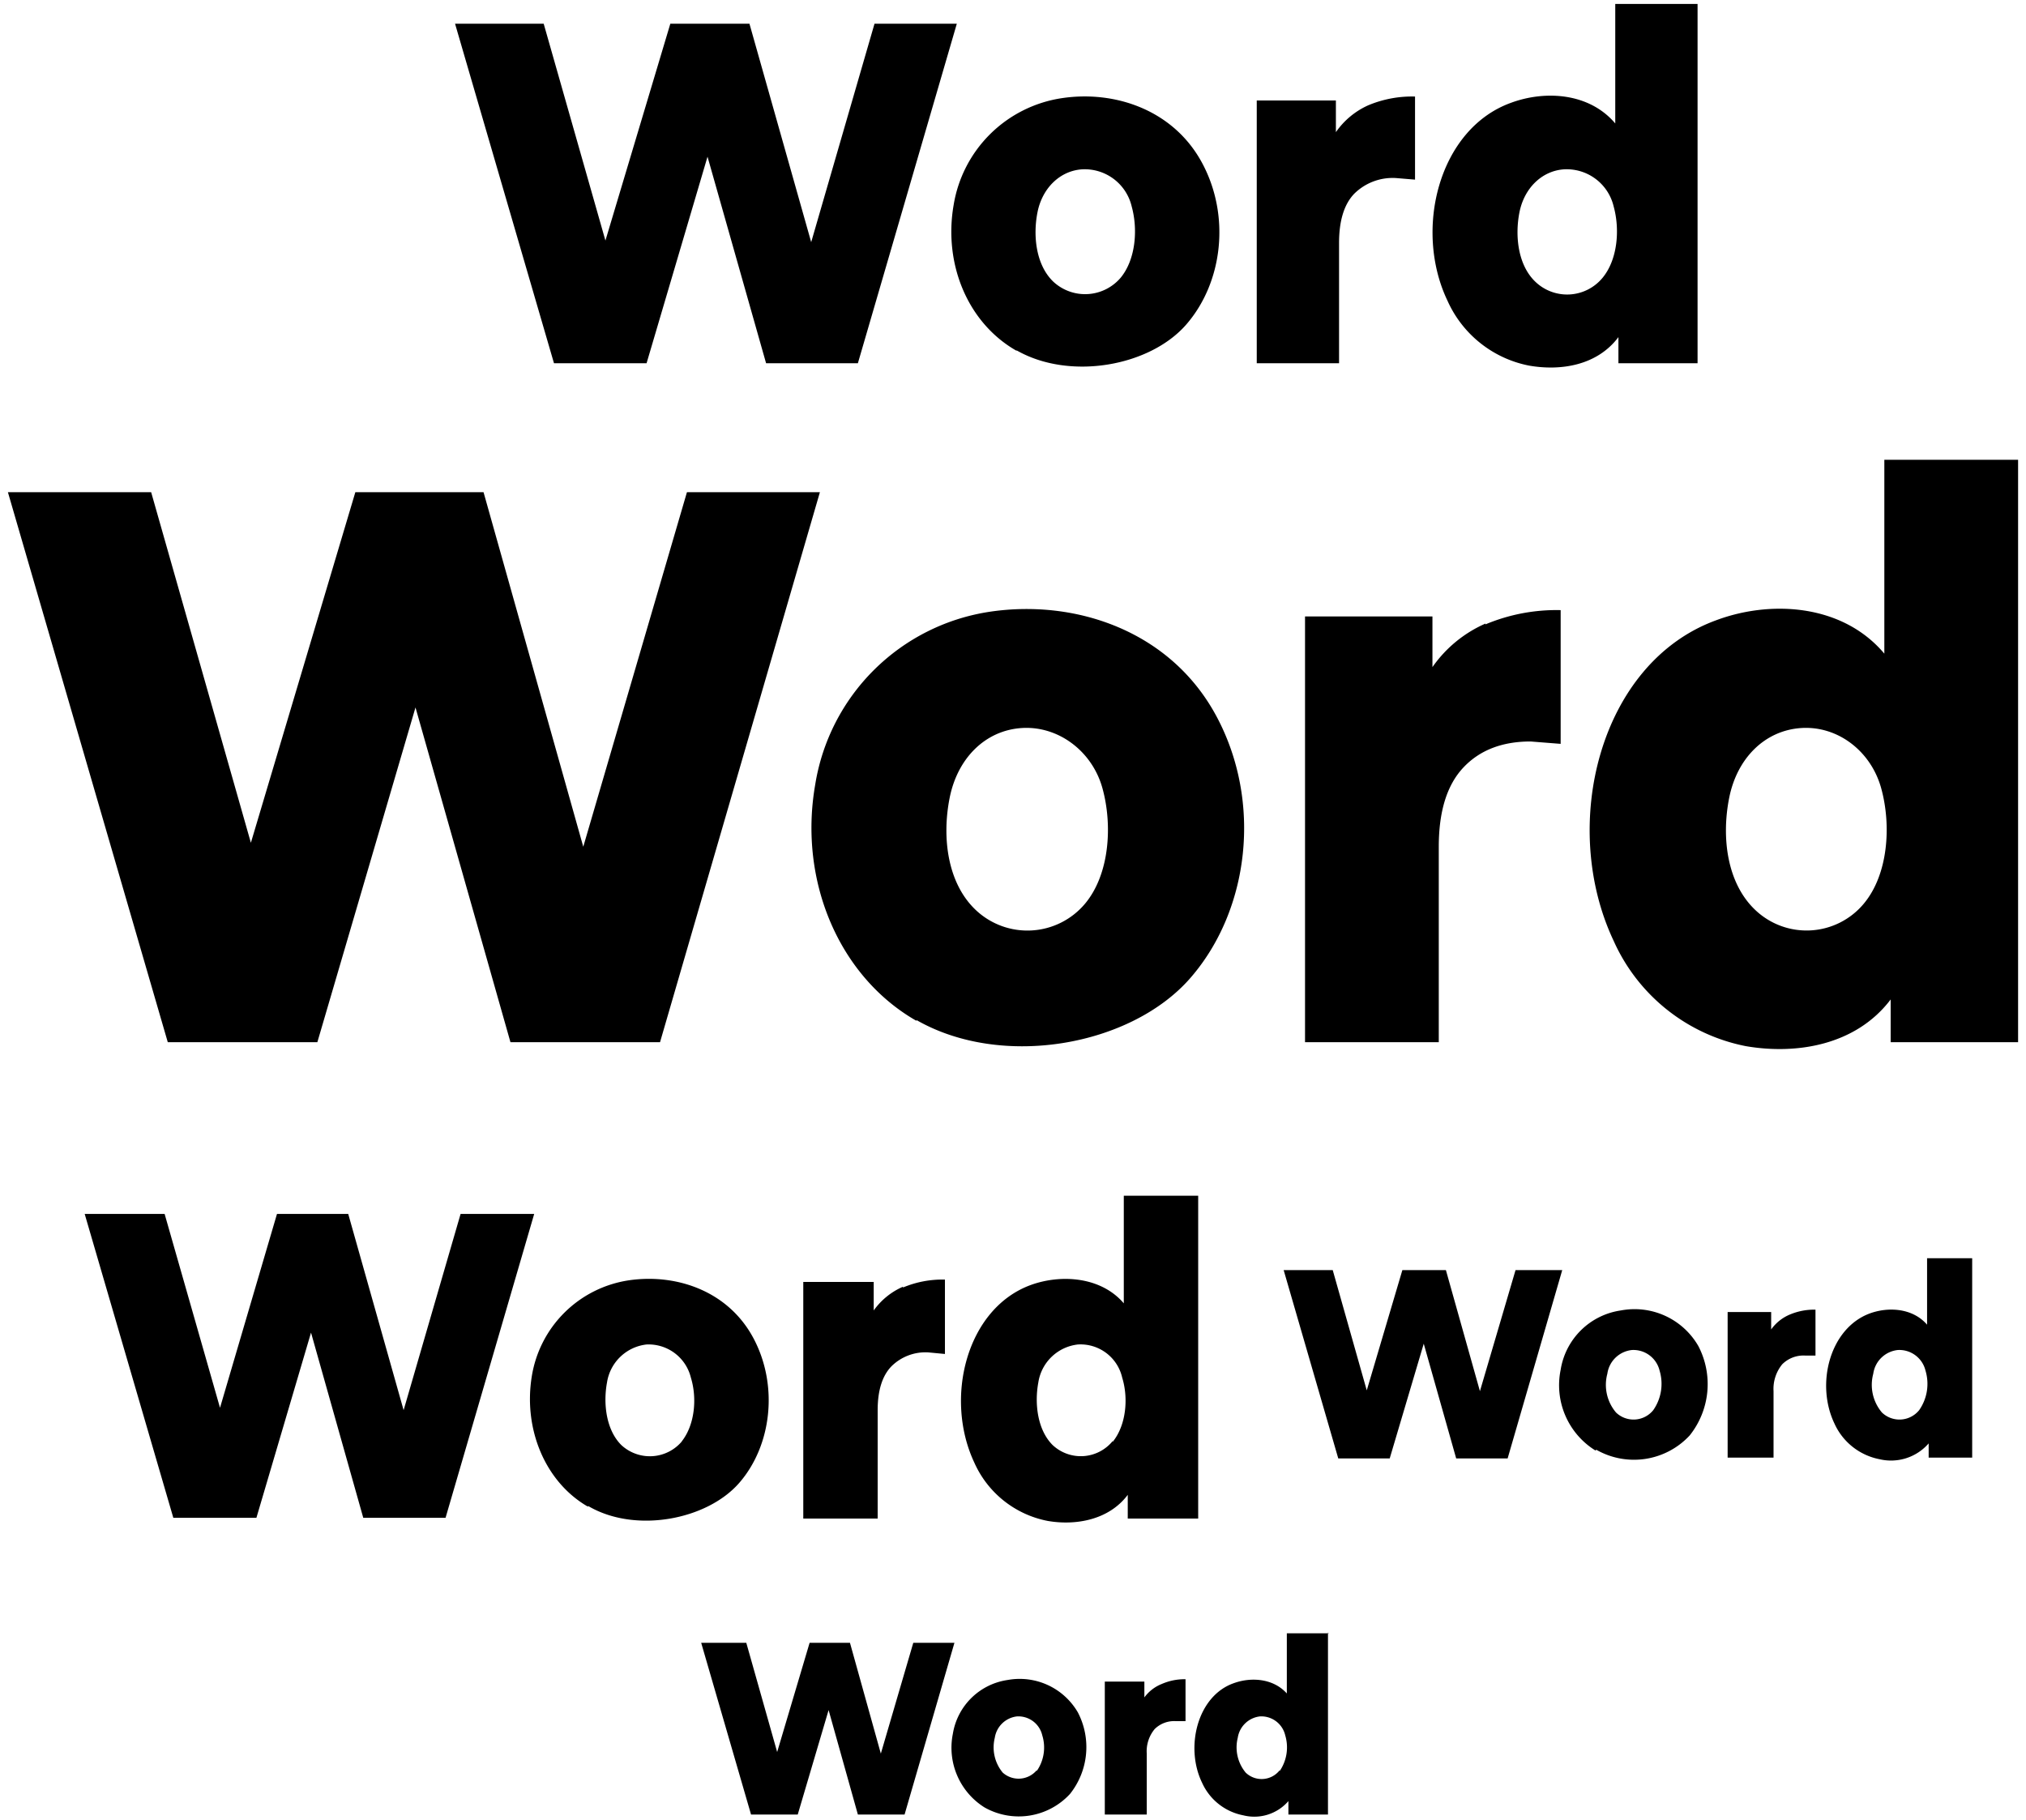 <svg height="230" viewBox="0 0 256 230" width="256" xmlns="http://www.w3.org/2000/svg"><path d="m103.6 62.2-20.2 69.5h-18.9l-12-42.3-12.4 42.3h-18.9l-20.2-69.5h18.1l12.6 44.3 13.2-44.3h16.2l12.6 44.8 13.1-44.8zm12.2 66.8c-9.8-5.6-14.9-17.7-12.8-29.8a26.3 26.3 0 0 1 22.1-21.9c10.8-1.6 22.8 2.4 28.6 13.2s4.2 24.5-3.3 33.1-23.8 11.5-34.6 5.3zm21.3-14.8c3.1-3.7 3.5-9.9 2.2-14.6s-5.6-7.9-10.2-7.6-8.1 3.8-9.1 8.8-.3 10.8 3.3 14.2a9.5 9.5 0 0 0 13.8-.8zm50.6-35.3a23.2 23.2 0 0 1 9.5-1.8v16.9l-3.8-.3q-5.4 0-8.5 3.3t-3.1 10v24.7h-16.9v-53.8h16.1v6.4a16 16 0 0 1 6.7-5.5zm67.3-20.8v73.6h-16.1v-5.4c-4.4 5.8-11.9 7-18.3 5.9a23.2 23.2 0 0 1 -16.7-13.3c-6.9-14.6-1.8-35.1 12.9-40.5 6.9-2.6 16-2.1 21.3 4.2v-24.5zm-19.5 56.1c3.1-3.7 3.5-9.9 2.2-14.6s-5.5-7.9-10.1-7.6-8.1 3.8-9.1 8.8-.3 10.8 3.3 14.2a9.4 9.4 0 0 0 13.7-.8zm-168 39.2-11.2 38.4h-10.4l-6.6-23.4-6.9 23.4h-10.5l-11.2-38.4h10.1l7 24.5 7.2-24.5h9l7 24.8 7.2-24.8zm6.8 37c-5.4-3.1-8.2-9.8-7.1-16.5a14.6 14.6 0 0 1 12.2-12.1c6-.9 12.6 1.3 15.8 7.3s2.3 13.6-1.8 18.3-13.2 6.4-19.1 2.9zm11.8-8.2c1.7-2.1 2-5.5 1.2-8.1a5.5 5.5 0 0 0 -5.6-4.2 5.7 5.7 0 0 0 -5 4.8c-.5 2.7-.1 6 1.8 7.9a5.3 5.3 0 0 0 7.7-.5zm28-19.5a12.8 12.8 0 0 1 5.3-1v9.4l-2.1-.2a6.1 6.1 0 0 0 -4.7 1.8q-1.7 1.8-1.7 5.5v13.7h-9.4v-29.9h8.9v3.6a8.9 8.9 0 0 1 3.7-3zm37.3-11.5v40.7h-8.9v-3c-2.4 3.2-6.6 3.9-10.1 3.3a12.8 12.8 0 0 1 -9.3-7.4c-3.8-8.1-1-19.4 7.1-22.4 3.8-1.4 8.9-1.1 11.8 2.3v-13.6h9.4zm-10.8 31c1.7-2.1 2-5.5 1.2-8.1a5.4 5.4 0 0 0 -5.6-4.2 5.7 5.7 0 0 0 -5 4.8c-.5 2.7-.1 6 1.8 7.9a5.2 5.2 0 0 0 7.6-.5zm56.8-21.7-6.9 23.8h-6.5l-4.1-14.5-4.3 14.5h-6.5l-6.9-23.8h6.2l4.3 15.2 4.5-15.2h5.5l4.3 15.3 4.5-15.3h5.8zm4.2 22.8a9.7 9.7 0 0 1 -4.4-10.2 9 9 0 0 1 7.6-7.5 9.3 9.3 0 0 1 9.8 4.5 10.4 10.4 0 0 1 -1.1 11.3 9.6 9.6 0 0 1 -11.8 1.8zm7.3-5.1a5.8 5.8 0 0 0 .8-5 3.4 3.4 0 0 0 -3.5-2.6 3.5 3.5 0 0 0 -3.1 3 5.4 5.4 0 0 0 1.1 4.9 3.2 3.2 0 0 0 4.7-.3zm17.3-12.1a7.9 7.9 0 0 1 3.2-.6v5.8h-1.3a3.8 3.8 0 0 0 -2.9 1.1 4.9 4.9 0 0 0 -1.1 3.4v8.4h-5.8v-18.4h5.5v2.2a5.5 5.5 0 0 1 2.4-1.9zm23-7.1v25.2h-5.5v-1.8a6.3 6.3 0 0 1 -6.2 2 7.9 7.9 0 0 1 -5.7-4.5c-2.4-5-.6-12 4.4-13.9 2.4-.9 5.5-.7 7.3 1.4v-8.4h5.8zm-6.7 19.2a5.8 5.8 0 0 0 .8-5 3.4 3.4 0 0 0 -3.5-2.6 3.5 3.5 0 0 0 -3.1 3 5.4 5.4 0 0 0 1.1 4.9 3.2 3.2 0 0 0 4.7-.3zm-121.6-175.2-12.5 42.9h-11.6l-7.4-26.1-7.7 26.1h-11.7l-12.5-42.9h11.2l7.8 27.4 8.2-27.4h10l7.8 27.6 8-27.6zm7.5 41.3c-6.1-3.5-9.2-10.9-7.9-18.4a16.3 16.3 0 0 1 13.7-13.5c6.7-1 14.1 1.5 17.7 8.2s2.6 15.1-2 20.4-14.7 7.1-21.4 3.3zm13.2-9.2c1.9-2.3 2.2-6.1 1.4-9a6.1 6.1 0 0 0 -6.3-4.7c-2.8.2-5 2.4-5.6 5.4s-.2 6.7 2 8.8a5.9 5.9 0 0 0 8.5-.5zm31.3-21.8a14.3 14.3 0 0 1 5.9-1.1v10.5l-2.4-.2a6.9 6.9 0 0 0 -5.3 2q-1.9 2-1.9 6.2v15.2h-10.4v-33.2h10v4a9.9 9.9 0 0 1 4.1-3.4zm41.6-12.8v45.4h-10v-3.3c-2.7 3.6-7.3 4.3-11.3 3.6a14.3 14.3 0 0 1 -10.3-8.2c-4.3-9-1.1-21.7 8-25 4.3-1.6 9.9-1.3 13.2 2.6v-15.1h10.5zm-12 34.6c1.9-2.3 2.2-6.1 1.4-9a6.1 6.1 0 0 0 -6.3-4.7c-2.8.2-5 2.4-5.6 5.4s-.2 6.7 2 8.8a5.8 5.8 0 0 0 8.5-.5zm-81.9 172.5-6.3 21.7h-5.9l-3.7-13.2-3.9 13.2h-5.9l-6.3-21.7h5.7l3.9 13.8 4.1-13.8h5.1l3.9 14 4.1-14h5.3zm3.8 20.8a8.9 8.9 0 0 1 -4-9.3 8.2 8.2 0 0 1 6.9-6.8 8.5 8.5 0 0 1 8.9 4.1 9.5 9.5 0 0 1 -1 10.3 8.8 8.8 0 0 1 -10.8 1.7zm6.6-4.6a5.2 5.2 0 0 0 .7-4.5 3.1 3.1 0 0 0 -3.2-2.4 3.2 3.2 0 0 0 -2.8 2.7 5 5 0 0 0 1 4.4 3 3 0 0 0 4.3-.3zm15.8-11a7.2 7.2 0 0 1 3-.6v5.3h-1.2a3.5 3.5 0 0 0 -2.7 1 4.4 4.4 0 0 0 -1 3.1v7.7h-5.3v-16.8h5v2a5 5 0 0 1 2.2-1.7zm21-6.5v23h-5v-1.7a5.7 5.7 0 0 1 -5.7 1.8 7.2 7.2 0 0 1 -5.2-4.1c-2.2-4.5-.6-11 4-12.6 2.2-.8 5-.6 6.7 1.3v-7.6h5.3zm-6.1 17.5a5.3 5.3 0 0 0 .7-4.5 3.1 3.1 0 0 0 -3.2-2.4 3.2 3.2 0 0 0 -2.8 2.7 5 5 0 0 0 1 4.4 2.9 2.9 0 0 0 4.3-.3z"/></svg>